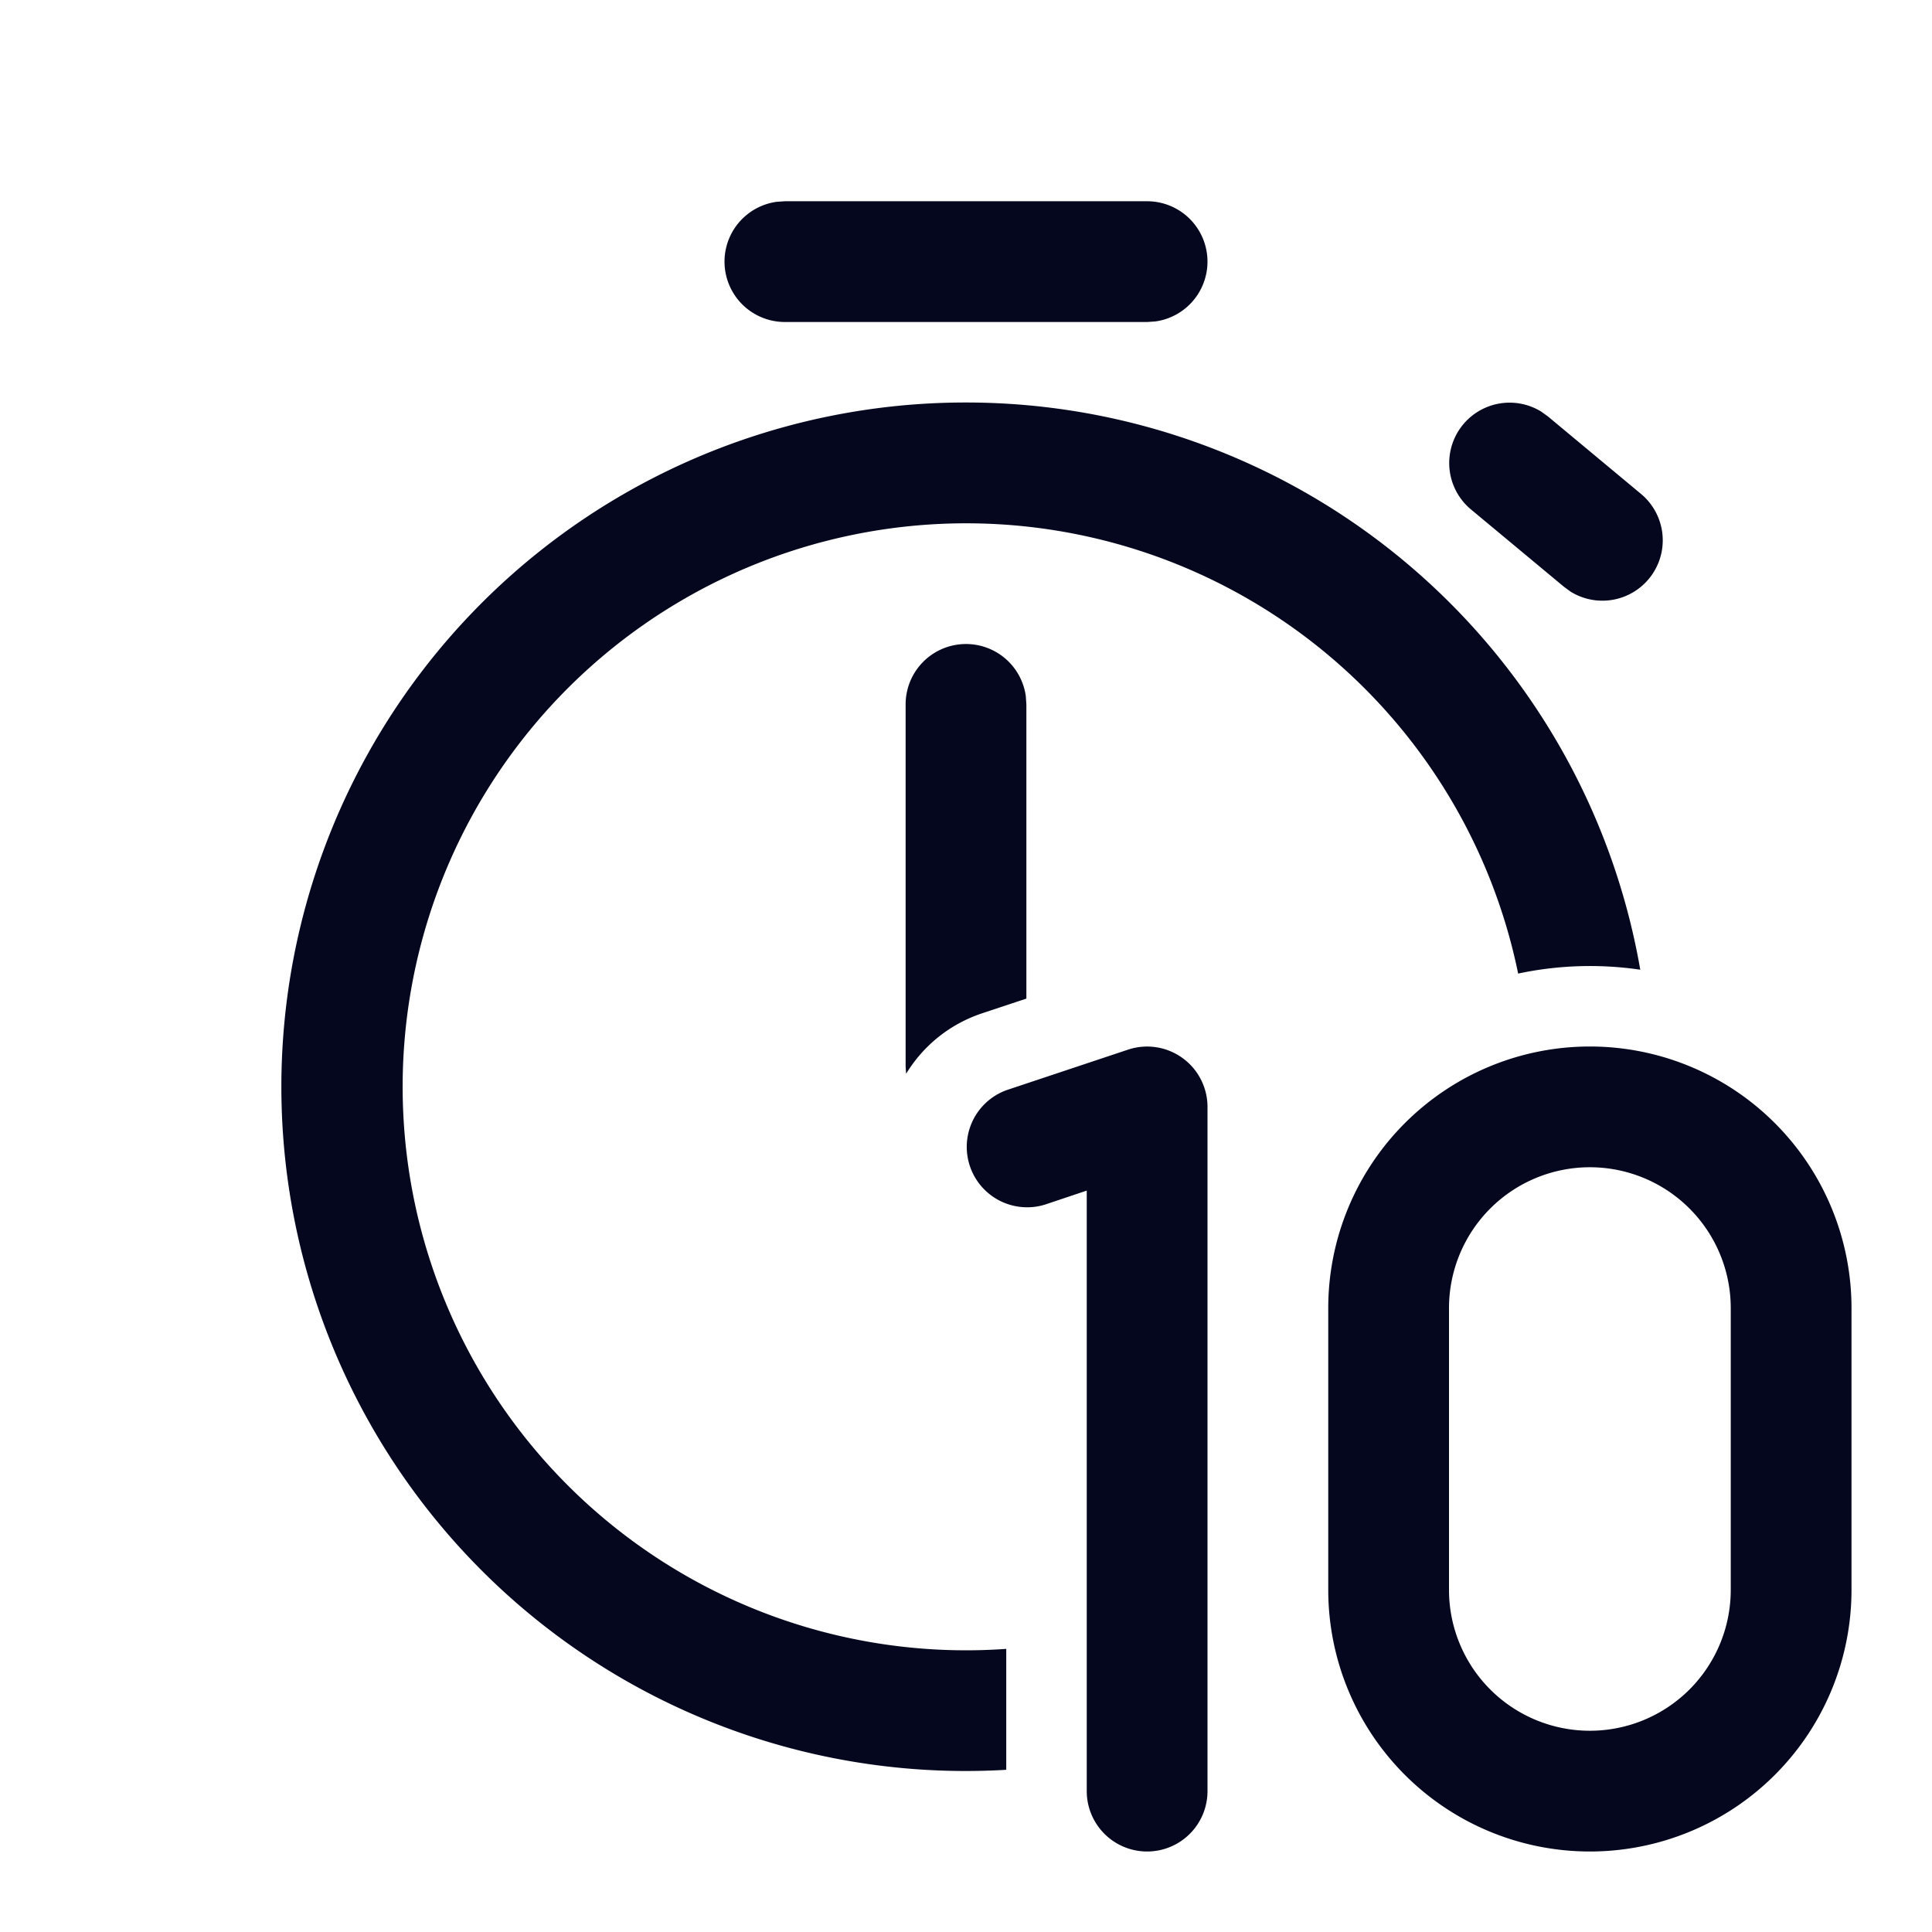 <svg xmlns="http://www.w3.org/2000/svg" width="24" height="24" fill="none"><path fill="#04071E" d="M12 5a8.5 8.5 0 0 1 8.376 7.046 4.3 4.3 0 0 0-1.517.048 7 7 0 1 0-6.359 8.389v1.502A8.5 8.5 0 1 1 12 5m.75 7.405V8.75l-.007-.102a.75.75 0 0 0-1.493.102v4.5l.006.089c.208-.341.532-.613.94-.75zm6.397-7.291.083.06 1.158.964a.75.75 0 0 1-.877 1.212l-.082-.06-1.159-.964a.75.75 0 0 1 .877-1.212M14.25 2.5a.75.75 0 0 1 .102 1.493L14.25 4h-4.5a.75.75 0 0 1-.102-1.493L9.75 2.5zm.438 10.642a.75.75 0 0 1 .312.608v8.5a.75.75 0 0 1-1.5 0v-7.46l-.513.172a.75.75 0 0 1-.474-1.423l1.5-.5a.75.75 0 0 1 .675.103M16.5 16.25a3.25 3.25 0 0 1 6.5 0v3.5a3.25 3.25 0 0 1-6.5 0zm3.25-1.75A1.75 1.75 0 0 0 18 16.25v3.5a1.75 1.75 0 1 0 3.5 0v-3.5a1.75 1.75 0 0 0-1.75-1.75"/></svg>